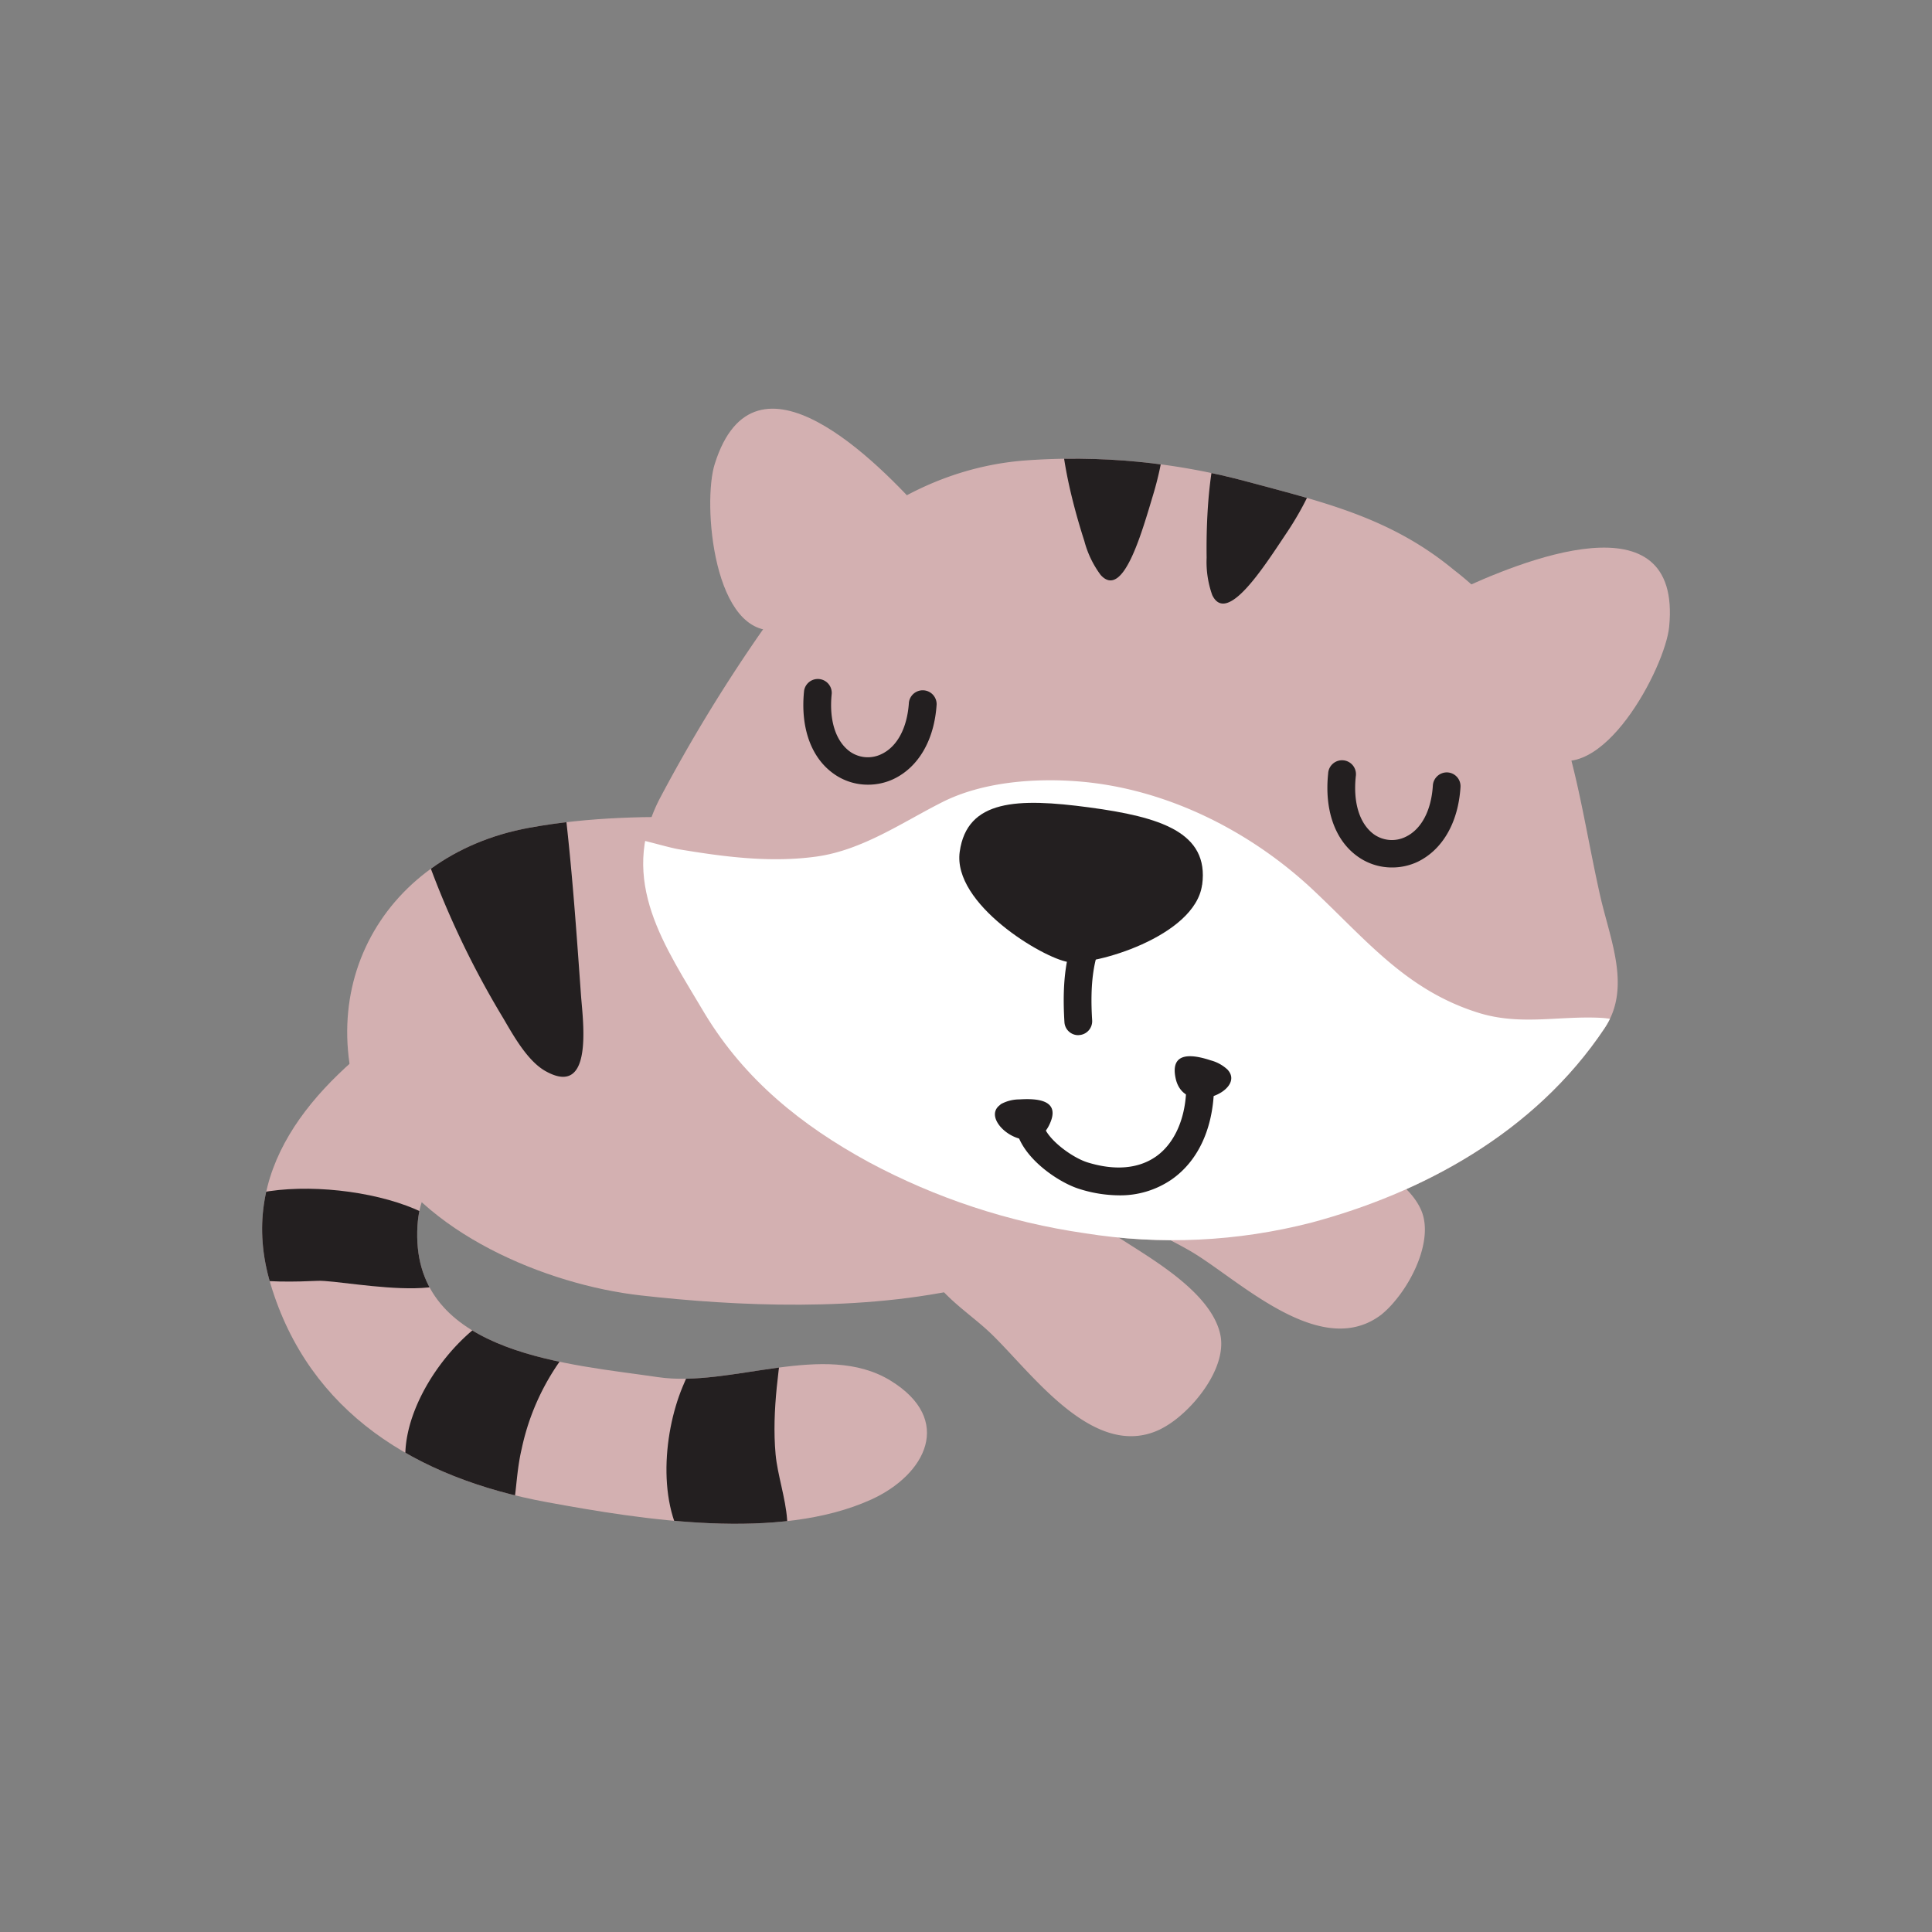 <svg id="Layer_1" data-name="Layer 1" xmlns="http://www.w3.org/2000/svg" xmlns:xlink="http://www.w3.org/1999/xlink" width="7.06cm" height="7.06cm" viewBox="0 0 200 200"><rect x="0" y="0" width="200" height="200" fill="#808080" stroke="none"/><defs><style>.cls-1{fill:none;}.cls-2{fill:#d3b0b1;}.cls-3{clip-path:url(#clip-path);}.cls-4{fill:#fff;}.cls-5{fill:#231f20;}.cls-6{clip-path:url(#clip-path-3);}.cls-7{clip-path:url(#clip-path-4);}</style><clipPath id="clip-path"><path class="cls-1" d="M89.91,120.29a67.7,67.7,0,0,0,22.37,7.37,57.54,57.54,0,0,0,23.53-1.11c11.19-3,23-9.16,30.32-20.15,2.77-4.17.54-9.14-.49-13.71-2.21-9.85-3-19.15-8.8-27.25A32.87,32.87,0,0,0,150.51,59C144,53.61,137.07,52,129.34,49.92a68.92,68.92,0,0,0-23.39-2.24c-11.26.93-20.57,8-27,17.53a166.07,166.07,0,0,0-10.7,17.55C63.94,91.23,68.87,98,73,105,77.14,111.81,83,116.52,89.91,120.29Z"/></clipPath><clipPath id="clip-path-3"><path class="cls-1" d="M123.73,112.17c.08-.42.15-.85.22-1.29.91-6.17,2.13-14.84-2.17-20-7.25-8.69-19.41-6.41-29.11-6-12.64.53-25.4-1.49-37.94.82C39.25,88.55,31.2,103.42,38.9,118.4c4.74,9.23,17.66,14.6,27.42,15.7C85.84,136.31,119,136.74,123.73,112.17Z"/></clipPath><clipPath id="clip-path-4"><path class="cls-1" d="M41.71,105.78C32.13,112.47,24.5,121.22,28,132.9c4,13.38,15.11,20.12,28.6,22.6,10,1.84,24,4.07,33.57-.26,5.67-2.57,8.62-8.28,2-12.33-6.8-4.15-16.5.77-24.07-.35-9-1.34-24.74-2.3-24.91-14.51-.09-6.19,3.2-6.89,6.75-10.69"/></clipPath></defs><title>tiger2-4</title><path class="cls-2" d="M121.79,146.88c2.64-2.08,5.26-5.89,4.5-8.88-1-4.09-6.58-7.39-9.84-9.48-5.09-3.25-10.52-4.76-15.93-7.15-2,2.11-5.74,7.19-4.72,9.61,1.2,2.87,4.3,4.77,6.51,6.81,4.24,3.93,10.78,13.57,17.8,10.17A10,10,0,0,0,121.79,146.88Z"/><path class="cls-2" d="M144.4,134.68c2.17-2.57,4-6.83,2.63-9.6-1.83-3.8-7.93-5.92-11.54-7.31-5.64-2.16-11.26-2.55-17-3.81-1.53,2.47-4.18,8.19-2.7,10.36,1.76,2.58,5.17,3.81,7.74,5.37,4.94,3,13.28,11.13,19.48,6.39A10,10,0,0,0,144.4,134.68Z"/><path class="cls-2" d="M123.73,112.17c.08-.42.15-.85.22-1.29.91-6.17,2.13-14.84-2.17-20-7.25-8.69-19.41-6.41-29.11-6-12.64.53-25.4-1.49-37.94.82C39.25,88.55,31.2,103.42,38.9,118.4c4.74,9.23,17.66,14.6,27.42,15.7C85.84,136.31,119,136.74,123.73,112.17Z"/><path class="cls-2" d="M159.91,78.15c5.83,3.6,12.47-9.06,12.88-13.26,1.35-13.71-15.44-6.82-22.31-3.55C151.91,64.64,157.16,76.45,159.91,78.15Z"/><path class="cls-2" d="M80.6,65.2C73.83,66.23,72.69,52,74,48c4.14-13.13,16.89-.21,21.92,5.5C93.26,55.92,83.8,64.72,80.6,65.2Z"/><path class="cls-2" d="M89.91,120.29a67.7,67.7,0,0,0,22.37,7.37,57.54,57.54,0,0,0,23.53-1.11c11.19-3,23-9.16,30.32-20.15,2.77-4.17.54-9.14-.49-13.71-2.21-9.85-3-19.15-8.8-27.25A32.87,32.87,0,0,0,150.51,59C144,53.61,137.07,52,129.34,49.92a68.92,68.92,0,0,0-23.39-2.24c-11.26.93-20.57,8-27,17.53a166.07,166.07,0,0,0-10.7,17.55C63.94,91.23,68.87,98,73,105,77.14,111.81,83,116.52,89.91,120.29Z"/><g class="cls-3"><path class="cls-4" d="M149.87,128.32a46.41,46.41,0,0,0,16.07-10.24c3.87-4,7.54-12.36-.35-12.72-4.35-.2-8.3.84-12.65-.55-7.33-2.33-11.4-7.39-16.91-12.59-6.53-6.17-15.29-10.61-24.41-11.33-4.55-.36-9.91.05-14.06,2.14s-8.3,5-13.1,5.65-9.61,0-14.17-.76c-2.15-.37-7.41-2.3-9.47-1.28-5.4,2.66-.76,12.38,1.2,15.68a49,49,0,0,0,23.14,20.14c11.16,4.79,23.61,6.32,35.38,8.41C130.67,132.67,140.13,132.15,149.87,128.32Z"/></g><path class="cls-5" d="M124.44,91.59c-.72,5.38-11.24,8.4-13.85,8s-12-6-11.24-11.42,6-5.58,13.39-4.59,12.43,2.58,11.71,8"/><path class="cls-5" d="M111.62,107.16a1.43,1.43,0,0,1-1.43-1.35c-.27-4.34.19-7.42,1.5-10a1.44,1.44,0,0,1,2.56,1.3c-1.06,2.09-1.43,4.71-1.19,8.52a1.44,1.44,0,0,1-1.34,1.52Z"/><path class="cls-5" d="M115.77,123.74a13.86,13.86,0,0,1-4-.65c-2.34-.71-6.57-3.62-6.66-6.89a1.44,1.44,0,0,1,2.87-.08c0,1.51,2.91,3.7,4.63,4.22,2.81.86,5.25.65,7.06-.62s3-3.72,3.12-6.79a1.44,1.44,0,1,1,2.87.14c-.19,4-1.73,7.16-4.33,9A9.38,9.38,0,0,1,115.77,123.74Z"/><path class="cls-5" d="M127.12,110.77a4.07,4.07,0,0,0-1.78-1c-1.81-.6-4.25-1-3.64,1.85.86,4.06,7.32,1.3,5.41-.85"/><path class="cls-5" d="M103.54,114.34a4,4,0,0,1,2-.53c1.9-.12,4.37.06,3.05,2.7-1.85,3.72-7.41-.58-5-2.17"/><g class="cls-3"><path class="cls-5" d="M125.49,61.6a10.21,10.21,0,0,1-.58-3.86c-.06-4.14.12-17.46,5.88-17.42,10,.06,6,9.51,2.37,14.89C130.82,58.71,127,64.75,125.49,61.6Z"/><path class="cls-5" d="M113.94,59.52A10.25,10.25,0,0,1,112.25,56c-1.27-3.93-5-16.72.49-18.38,9.61-2.89,8.51,7.34,6.65,13.54C118.18,55.18,116.26,62.1,113.94,59.52Z"/></g><path class="cls-5" d="M89.82,81.23a6.05,6.05,0,0,1-3.5-1.12c-2.36-1.66-3.48-4.8-3.08-8.61a1.44,1.44,0,0,1,2.86.3c-.29,2.74.4,4.92,1.88,6a3.21,3.21,0,0,0,3.28.26c1.63-.78,2.66-2.72,2.83-5.33a1.44,1.44,0,0,1,2.87.18c-.23,3.67-1.86,6.49-4.45,7.73A6.19,6.19,0,0,1,89.82,81.23Z"/><path class="cls-5" d="M144.07,89.8a6.06,6.06,0,0,1-3.5-1.12c-2.36-1.66-3.48-4.8-3.08-8.61a1.44,1.44,0,1,1,2.86.3c-.29,2.74.4,4.92,1.88,6a3.22,3.22,0,0,0,3.28.26c1.63-.78,2.66-2.72,2.82-5.33a1.45,1.45,0,0,1,1.52-1.34,1.43,1.43,0,0,1,1.34,1.52c-.23,3.67-1.86,6.49-4.45,7.74A6.19,6.19,0,0,1,144.07,89.8Z"/><path class="cls-2" d="M41.71,105.78C32.13,112.47,24.5,121.22,28,132.9c4,13.38,15.11,20.12,28.6,22.6,10,1.84,24,4.07,33.57-.26,5.67-2.57,8.62-8.28,2-12.33-6.8-4.15-16.5.77-24.07-.35-9-1.34-24.74-2.3-24.91-14.51-.09-6.19,3.2-6.89,6.75-10.69"/><g class="cls-6"><path class="cls-5" d="M56.15,69.64c2.45,11,3.2,22.31,4,33.47.21,2.71,1.26,10.44-3.57,7.83-1.91-1-3.4-3.68-4.48-5.53a92.4,92.4,0,0,1-8.26-17.6c-1.11-3.3-1.72-7.25-3.17-10.37"/></g><g class="cls-7"><path class="cls-5" d="M32.89,132.59c3-.13,19.13,3.64,14.21-4.39-3.36-5.48-22.75-7.51-26-1.42C17.58,133.22,29,132.76,32.89,132.59Z"/><path class="cls-5" d="M54,150a24.63,24.63,0,0,1,6.47-12.11c-7-12.06-28.23,14.38-13.32,20C54.49,160.64,52.71,155.47,54,150Z"/><path class="cls-5" d="M80.29,150.56c-.42-4.61.4-9.26,1-13.81.11-.82-6.13.89-6.72,1.27-2.08,1.34-3,3.37-3.92,5.57-2.07,5-2.68,12.91,1,17.22,2.11,2.46,3.72,3.56,6.9,2C83.67,160.33,80.67,154.72,80.29,150.56Z"/></g></svg>